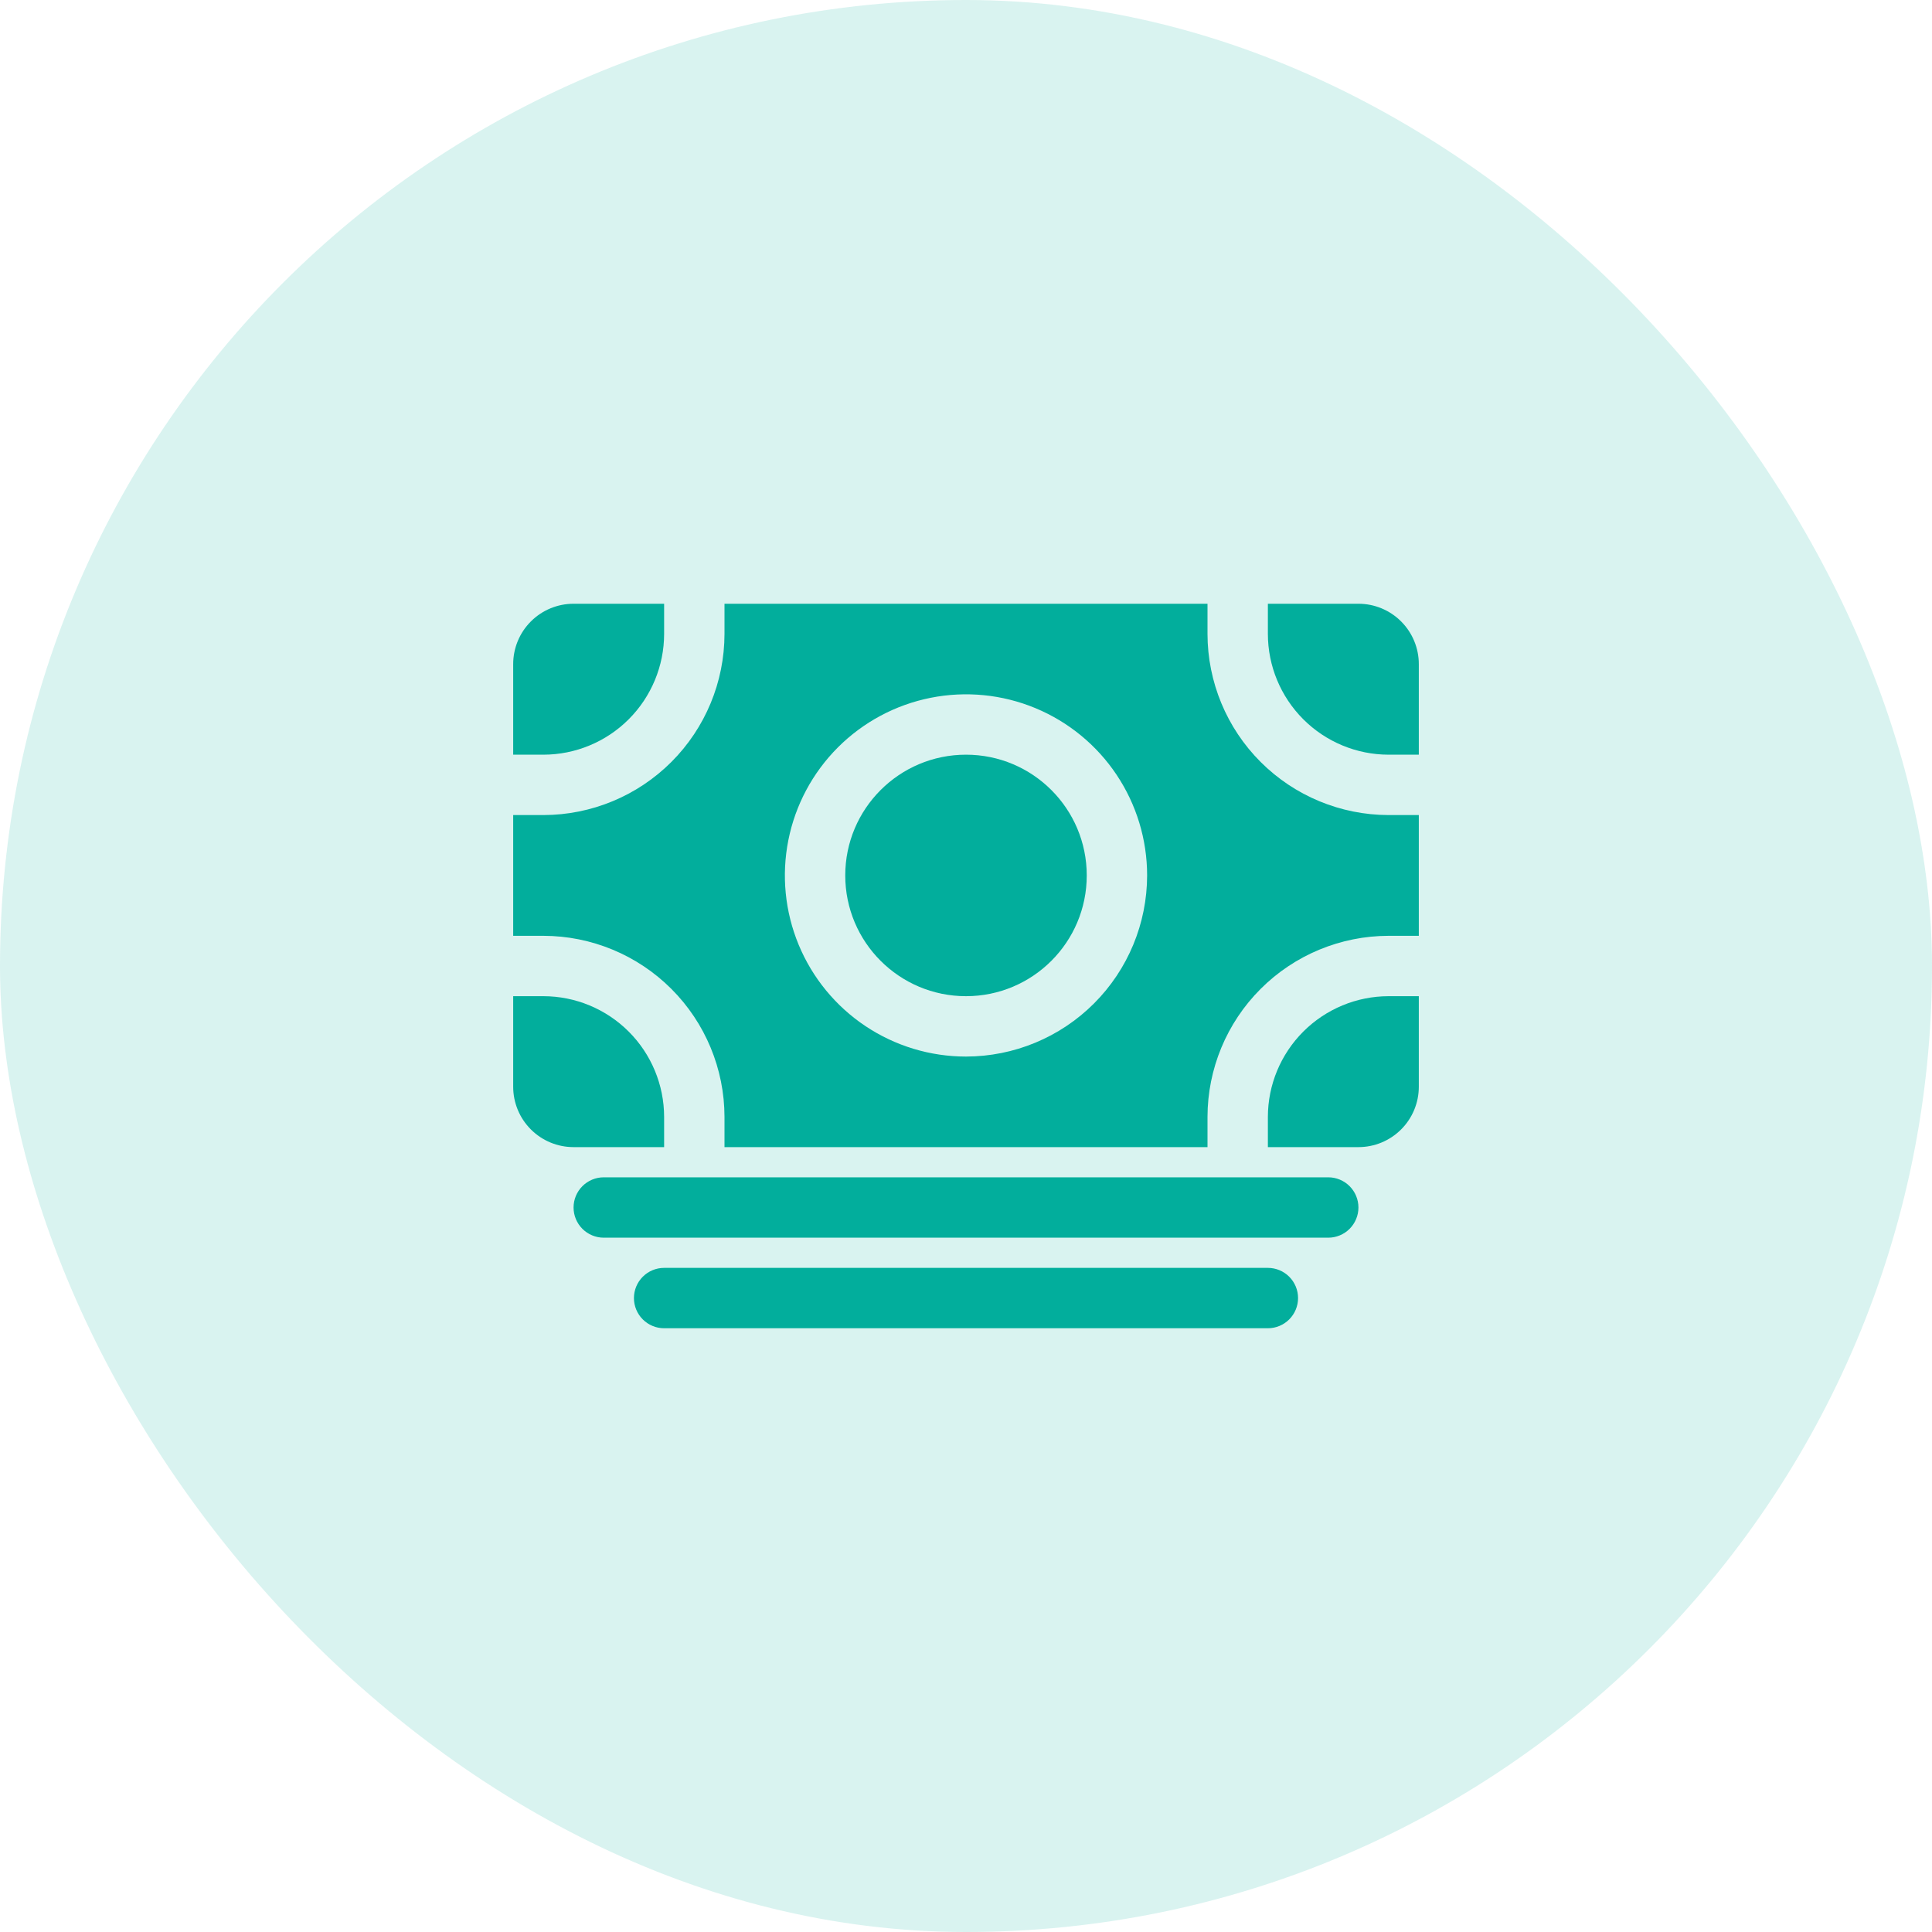 <svg width="128" height="128" viewBox="0 0 128 128" fill="none" xmlns="http://www.w3.org/2000/svg">
<rect width="128" height="128" rx="64" fill="#02AE9C" fill-opacity="0.15"/>
<path d="M88 82H40C39.47 82 38.961 81.789 38.586 81.414C38.211 81.039 38 80.53 38 80C38 79.47 38.211 78.961 38.586 78.586C38.961 78.211 39.47 78 40 78H88C88.53 78 89.039 78.211 89.414 78.586C89.789 78.961 90 79.47 90 80C90 80.53 89.789 81.039 89.414 81.414C89.039 81.789 88.53 82 88 82ZM84 88H44C43.47 88 42.961 87.789 42.586 87.414C42.211 87.039 42 86.53 42 86C42 85.47 42.211 84.961 42.586 84.586C42.961 84.211 43.47 84 44 84H84C84.53 84 85.039 84.211 85.414 84.586C85.789 84.961 86 85.47 86 86C86 86.53 85.789 87.039 85.414 87.414C85.039 87.789 84.53 88 84 88ZM36 66H34V72C34 73.061 34.421 74.078 35.172 74.828C35.922 75.579 36.939 76 38 76H44V74C43.998 71.879 43.154 69.846 41.654 68.346C40.154 66.846 38.121 66.002 36 66V66Z" fill="#02AE9C"/>
<path d="M92 62H94V54H92C88.819 53.996 85.768 52.731 83.519 50.481C81.269 48.232 80.004 45.181 80 42V40H48V42C47.996 45.181 46.731 48.232 44.481 50.481C42.232 52.731 39.181 53.996 36 54H34V62C34.625 62 35.292 62 36 62C39.181 62.004 42.232 63.269 44.481 65.519C46.731 67.768 47.996 70.819 48 74V76H80V74C80.004 70.819 81.269 67.768 83.519 65.519C85.768 63.269 88.819 62.004 92 62V62ZM64 70C61.627 70 59.306 69.296 57.333 67.978C55.36 66.659 53.822 64.785 52.913 62.592C52.005 60.4 51.768 57.987 52.231 55.659C52.694 53.331 53.837 51.193 55.515 49.515C57.193 47.837 59.331 46.694 61.659 46.231C63.987 45.768 66.4 46.005 68.592 46.913C70.785 47.822 72.659 49.36 73.978 51.333C75.296 53.306 76 55.627 76 58C75.996 61.181 74.731 64.232 72.481 66.481C70.232 68.731 67.181 69.996 64 70V70Z" fill="#02AE9C"/>
<path d="M64 66C68.418 66 72 62.418 72 58C72 53.582 68.418 50 64 50C59.582 50 56 53.582 56 58C56 62.418 59.582 66 64 66Z" fill="#02AE9C"/>
<path d="M84 74V76H90C91.061 76 92.078 75.579 92.828 74.828C93.579 74.078 94 73.061 94 72V66H92C89.879 66.002 87.846 66.846 86.346 68.346C84.846 69.846 84.002 71.879 84 74ZM92 50H94V44C94 42.939 93.579 41.922 92.828 41.172C92.078 40.421 91.061 40 90 40H84V42C84.002 44.121 84.846 46.154 86.346 47.654C87.846 49.154 89.879 49.998 92 50V50ZM44 42V40H38C36.939 40 35.922 40.421 35.172 41.172C34.421 41.922 34 42.939 34 44V50H36C38.121 49.998 40.154 49.154 41.654 47.654C43.154 46.154 43.998 44.121 44 42V42Z" fill="#02AE9C"/>
</svg>
